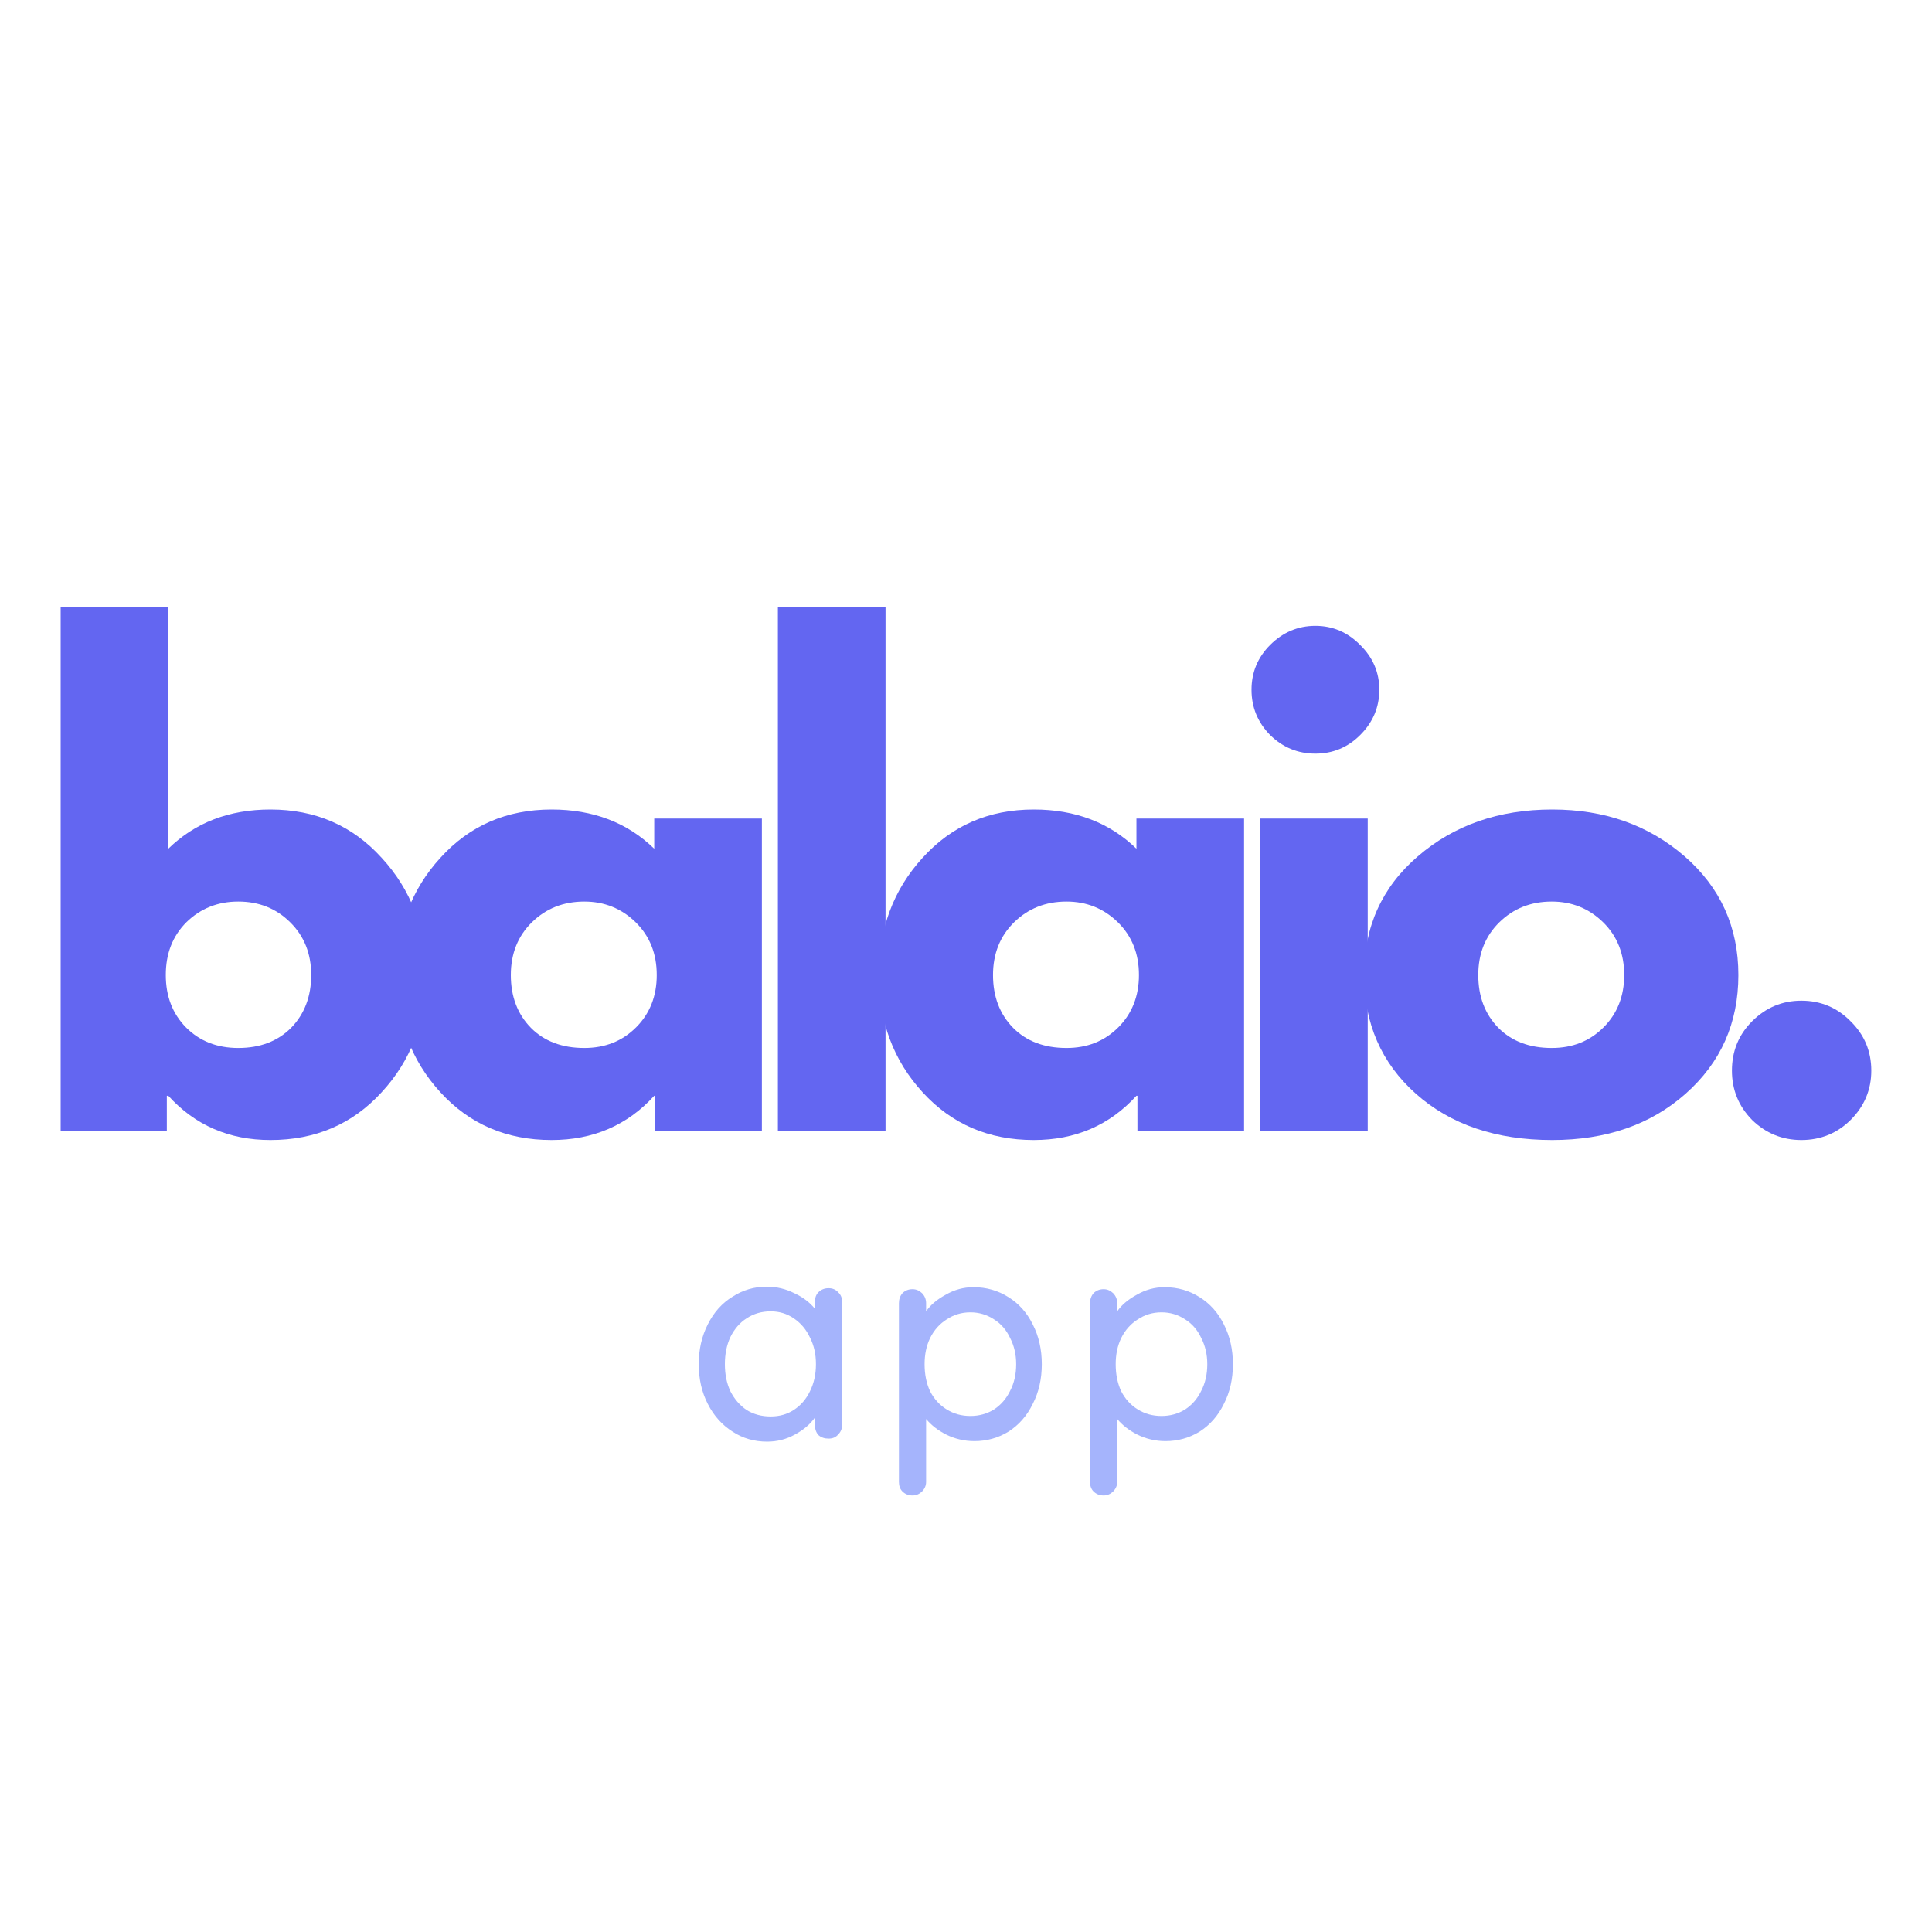 <svg xmlns="http://www.w3.org/2000/svg" xmlns:xlink="http://www.w3.org/1999/xlink" width="80" zoomAndPan="magnify" viewBox="0 0 60 60" height="80" preserveAspectRatio="xMidYMid meet" version="1.0"><defs><g/></defs><g fill="#6366f1" fill-opacity="1"><g transform="translate(0.743, 35.124)"><g><path d="M 11.109 -8.484 C 12.023 -7.492 12.484 -6.281 12.484 -4.844 C 12.484 -3.406 12.023 -2.191 11.109 -1.203 C 10.203 -0.211 9.051 0.281 7.656 0.281 C 6.375 0.281 5.316 -0.176 4.484 -1.094 L 4.438 -1.094 L 4.438 0 L 1.141 0 L 1.141 -16.266 L 4.484 -16.266 L 4.484 -8.766 C 5.316 -9.578 6.375 -9.984 7.656 -9.984 C 9.051 -9.984 10.203 -9.484 11.109 -8.484 Z M 8.297 -3.203 C 8.711 -3.629 8.922 -4.176 8.922 -4.844 C 8.922 -5.508 8.703 -6.055 8.266 -6.484 C 7.836 -6.91 7.301 -7.125 6.656 -7.125 C 6.02 -7.125 5.484 -6.91 5.047 -6.484 C 4.617 -6.055 4.406 -5.508 4.406 -4.844 C 4.406 -4.188 4.613 -3.645 5.031 -3.219 C 5.457 -2.789 6 -2.578 6.656 -2.578 C 7.332 -2.578 7.879 -2.785 8.297 -3.203 Z M 8.297 -3.203 "/></g></g></g><g fill="#6366f1" fill-opacity="1"><g transform="translate(11.88, 35.124)"><g><path d="M 1.797 -1.203 C 0.891 -2.191 0.438 -3.406 0.438 -4.844 C 0.438 -6.281 0.891 -7.492 1.797 -8.484 C 2.703 -9.484 3.852 -9.984 5.25 -9.984 C 6.539 -9.984 7.602 -9.578 8.438 -8.766 L 8.438 -9.703 L 11.781 -9.703 L 11.781 0 L 8.469 0 L 8.469 -1.094 L 8.438 -1.094 C 7.602 -0.176 6.539 0.281 5.25 0.281 C 3.852 0.281 2.703 -0.211 1.797 -1.203 Z M 4.641 -6.484 C 4.203 -6.055 3.984 -5.508 3.984 -4.844 C 3.984 -4.176 4.191 -3.629 4.609 -3.203 C 5.023 -2.785 5.578 -2.578 6.266 -2.578 C 6.91 -2.578 7.445 -2.789 7.875 -3.219 C 8.301 -3.645 8.516 -4.188 8.516 -4.844 C 8.516 -5.508 8.297 -6.055 7.859 -6.484 C 7.422 -6.91 6.891 -7.125 6.266 -7.125 C 5.617 -7.125 5.078 -6.91 4.641 -6.484 Z M 4.641 -6.484 "/></g></g></g><g fill="#6366f1" fill-opacity="1"><g transform="translate(23.017, 35.124)"><g><path d="M 1.141 0 L 1.141 -16.266 L 4.484 -16.266 L 4.484 0 Z M 1.141 0 "/></g></g></g><g fill="#6366f1" fill-opacity="1"><g transform="translate(26.855, 35.124)"><g><path d="M 1.797 -1.203 C 0.891 -2.191 0.438 -3.406 0.438 -4.844 C 0.438 -6.281 0.891 -7.492 1.797 -8.484 C 2.703 -9.484 3.852 -9.984 5.25 -9.984 C 6.539 -9.984 7.602 -9.578 8.438 -8.766 L 8.438 -9.703 L 11.781 -9.703 L 11.781 0 L 8.469 0 L 8.469 -1.094 L 8.438 -1.094 C 7.602 -0.176 6.539 0.281 5.25 0.281 C 3.852 0.281 2.703 -0.211 1.797 -1.203 Z M 4.641 -6.484 C 4.203 -6.055 3.984 -5.508 3.984 -4.844 C 3.984 -4.176 4.191 -3.629 4.609 -3.203 C 5.023 -2.785 5.578 -2.578 6.266 -2.578 C 6.91 -2.578 7.445 -2.789 7.875 -3.219 C 8.301 -3.645 8.516 -4.188 8.516 -4.844 C 8.516 -5.508 8.297 -6.055 7.859 -6.484 C 7.422 -6.91 6.891 -7.125 6.266 -7.125 C 5.617 -7.125 5.078 -6.91 4.641 -6.484 Z M 4.641 -6.484 "/></g></g></g><g fill="#6366f1" fill-opacity="1"><g transform="translate(37.992, 35.124)"><g><path d="M 1.453 -15.094 C 1.848 -15.488 2.316 -15.688 2.859 -15.688 C 3.398 -15.688 3.863 -15.488 4.25 -15.094 C 4.645 -14.707 4.844 -14.242 4.844 -13.703 C 4.844 -13.16 4.645 -12.691 4.25 -12.297 C 3.863 -11.91 3.398 -11.719 2.859 -11.719 C 2.316 -11.719 1.848 -11.91 1.453 -12.297 C 1.066 -12.691 0.875 -13.16 0.875 -13.703 C 0.875 -14.242 1.066 -14.707 1.453 -15.094 Z M 1.141 -9.703 L 1.141 0 L 4.484 0 L 4.484 -9.703 Z M 1.141 -9.703 "/></g></g></g><g fill="#6366f1" fill-opacity="1"><g transform="translate(41.925, 35.124)"><g><path d="M 2.047 -1.156 C 0.973 -2.113 0.438 -3.344 0.438 -4.844 C 0.438 -6.344 0.992 -7.57 2.109 -8.531 C 3.234 -9.5 4.625 -9.984 6.281 -9.984 C 7.906 -9.984 9.273 -9.5 10.391 -8.531 C 11.504 -7.562 12.062 -6.332 12.062 -4.844 C 12.062 -3.352 11.516 -2.125 10.422 -1.156 C 9.336 -0.195 7.957 0.281 6.281 0.281 C 4.539 0.281 3.129 -0.195 2.047 -1.156 Z M 4.641 -6.484 C 4.203 -6.055 3.984 -5.508 3.984 -4.844 C 3.984 -4.176 4.191 -3.629 4.609 -3.203 C 5.023 -2.785 5.578 -2.578 6.266 -2.578 C 6.91 -2.578 7.445 -2.789 7.875 -3.219 C 8.301 -3.645 8.516 -4.188 8.516 -4.844 C 8.516 -5.508 8.297 -6.055 7.859 -6.484 C 7.422 -6.91 6.891 -7.125 6.266 -7.125 C 5.617 -7.125 5.078 -6.91 4.641 -6.484 Z M 4.641 -6.484 "/></g></g></g><g fill="#6366f1" fill-opacity="1"><g transform="translate(52.646, 35.124)"><g><path d="M 3.297 -4.047 C 3.898 -4.047 4.41 -3.832 4.828 -3.406 C 5.254 -2.988 5.469 -2.477 5.469 -1.875 C 5.469 -1.281 5.254 -0.77 4.828 -0.344 C 4.41 0.07 3.898 0.281 3.297 0.281 C 2.703 0.281 2.191 0.07 1.766 -0.344 C 1.348 -0.77 1.141 -1.281 1.141 -1.875 C 1.141 -2.477 1.348 -2.988 1.766 -3.406 C 2.191 -3.832 2.703 -4.047 3.297 -4.047 Z M 3.297 -4.047 "/></g></g></g><g fill="#a5b4fc" fill-opacity="1"><g transform="translate(21.356, 44.678)"><g><path d="M 4.375 -4.672 C 4.5 -4.672 4.598 -4.629 4.672 -4.547 C 4.754 -4.473 4.797 -4.375 4.797 -4.25 L 4.797 -0.422 C 4.797 -0.305 4.754 -0.207 4.672 -0.125 C 4.598 -0.039 4.5 0 4.375 0 C 4.25 0 4.145 -0.035 4.062 -0.109 C 3.988 -0.191 3.953 -0.297 3.953 -0.422 L 3.953 -0.656 C 3.805 -0.445 3.598 -0.27 3.328 -0.125 C 3.066 0.02 2.781 0.094 2.469 0.094 C 2.07 0.094 1.711 -0.008 1.391 -0.219 C 1.066 -0.426 0.812 -0.711 0.625 -1.078 C 0.438 -1.441 0.344 -1.852 0.344 -2.312 C 0.344 -2.77 0.438 -3.18 0.625 -3.547 C 0.812 -3.922 1.066 -4.207 1.391 -4.406 C 1.711 -4.613 2.066 -4.719 2.453 -4.719 C 2.766 -4.719 3.051 -4.648 3.312 -4.516 C 3.582 -4.391 3.797 -4.227 3.953 -4.031 L 3.953 -4.25 C 3.953 -4.375 3.988 -4.473 4.062 -4.547 C 4.145 -4.629 4.25 -4.672 4.375 -4.672 Z M 2.578 -0.688 C 2.848 -0.688 3.086 -0.754 3.297 -0.891 C 3.516 -1.035 3.68 -1.227 3.797 -1.469 C 3.922 -1.719 3.984 -2 3.984 -2.312 C 3.984 -2.625 3.922 -2.898 3.797 -3.141 C 3.68 -3.391 3.516 -3.586 3.297 -3.734 C 3.086 -3.879 2.848 -3.953 2.578 -3.953 C 2.297 -3.953 2.047 -3.879 1.828 -3.734 C 1.617 -3.598 1.453 -3.406 1.328 -3.156 C 1.211 -2.906 1.156 -2.625 1.156 -2.312 C 1.156 -2 1.211 -1.719 1.328 -1.469 C 1.453 -1.227 1.617 -1.035 1.828 -0.891 C 2.047 -0.754 2.297 -0.688 2.578 -0.688 Z M 2.578 -0.688 "/></g></g></g><g fill="#a5b4fc" fill-opacity="1"><g transform="translate(27.292, 44.678)"><g><path d="M 2.938 -4.703 C 3.344 -4.703 3.707 -4.598 4.031 -4.391 C 4.352 -4.191 4.602 -3.91 4.781 -3.547 C 4.969 -3.18 5.062 -2.77 5.062 -2.312 C 5.062 -1.852 4.969 -1.441 4.781 -1.078 C 4.602 -0.711 4.352 -0.426 4.031 -0.219 C 3.707 -0.02 3.352 0.078 2.969 0.078 C 2.656 0.078 2.363 0.008 2.094 -0.125 C 1.832 -0.258 1.625 -0.422 1.469 -0.609 L 1.469 1.344 C 1.469 1.457 1.426 1.555 1.344 1.641 C 1.258 1.723 1.16 1.766 1.047 1.766 C 0.922 1.766 0.816 1.723 0.734 1.641 C 0.66 1.566 0.625 1.469 0.625 1.344 L 0.625 -4.203 C 0.625 -4.328 0.66 -4.43 0.734 -4.516 C 0.816 -4.598 0.922 -4.641 1.047 -4.641 C 1.16 -4.641 1.258 -4.598 1.344 -4.516 C 1.426 -4.43 1.469 -4.328 1.469 -4.203 L 1.469 -3.953 C 1.602 -4.148 1.805 -4.32 2.078 -4.469 C 2.348 -4.625 2.633 -4.703 2.938 -4.703 Z M 2.844 -0.703 C 3.113 -0.703 3.359 -0.77 3.578 -0.906 C 3.797 -1.051 3.961 -1.242 4.078 -1.484 C 4.203 -1.723 4.266 -2 4.266 -2.312 C 4.266 -2.613 4.203 -2.883 4.078 -3.125 C 3.961 -3.375 3.797 -3.566 3.578 -3.703 C 3.359 -3.848 3.113 -3.922 2.844 -3.922 C 2.57 -3.922 2.328 -3.848 2.109 -3.703 C 1.891 -3.566 1.719 -3.375 1.594 -3.125 C 1.477 -2.883 1.422 -2.613 1.422 -2.312 C 1.422 -2 1.477 -1.719 1.594 -1.469 C 1.719 -1.227 1.891 -1.039 2.109 -0.906 C 2.328 -0.77 2.57 -0.703 2.844 -0.703 Z M 2.844 -0.703 "/></g></g></g><g fill="#a5b4fc" fill-opacity="1"><g transform="translate(33.227, 44.678)"><g><path d="M 2.938 -4.703 C 3.344 -4.703 3.707 -4.598 4.031 -4.391 C 4.352 -4.191 4.602 -3.91 4.781 -3.547 C 4.969 -3.18 5.062 -2.77 5.062 -2.312 C 5.062 -1.852 4.969 -1.441 4.781 -1.078 C 4.602 -0.711 4.352 -0.426 4.031 -0.219 C 3.707 -0.02 3.352 0.078 2.969 0.078 C 2.656 0.078 2.363 0.008 2.094 -0.125 C 1.832 -0.258 1.625 -0.422 1.469 -0.609 L 1.469 1.344 C 1.469 1.457 1.426 1.555 1.344 1.641 C 1.258 1.723 1.16 1.766 1.047 1.766 C 0.922 1.766 0.816 1.723 0.734 1.641 C 0.66 1.566 0.625 1.469 0.625 1.344 L 0.625 -4.203 C 0.625 -4.328 0.66 -4.43 0.734 -4.516 C 0.816 -4.598 0.922 -4.641 1.047 -4.641 C 1.16 -4.641 1.258 -4.598 1.344 -4.516 C 1.426 -4.43 1.469 -4.328 1.469 -4.203 L 1.469 -3.953 C 1.602 -4.148 1.805 -4.32 2.078 -4.469 C 2.348 -4.625 2.633 -4.703 2.938 -4.703 Z M 2.844 -0.703 C 3.113 -0.703 3.359 -0.77 3.578 -0.906 C 3.797 -1.051 3.961 -1.242 4.078 -1.484 C 4.203 -1.723 4.266 -2 4.266 -2.312 C 4.266 -2.613 4.203 -2.883 4.078 -3.125 C 3.961 -3.375 3.797 -3.566 3.578 -3.703 C 3.359 -3.848 3.113 -3.922 2.844 -3.922 C 2.57 -3.922 2.328 -3.848 2.109 -3.703 C 1.891 -3.566 1.719 -3.375 1.594 -3.125 C 1.477 -2.883 1.422 -2.613 1.422 -2.312 C 1.422 -2 1.477 -1.719 1.594 -1.469 C 1.719 -1.227 1.891 -1.039 2.109 -0.906 C 2.328 -0.77 2.57 -0.703 2.844 -0.703 Z M 2.844 -0.703 "/></g></g></g></svg>